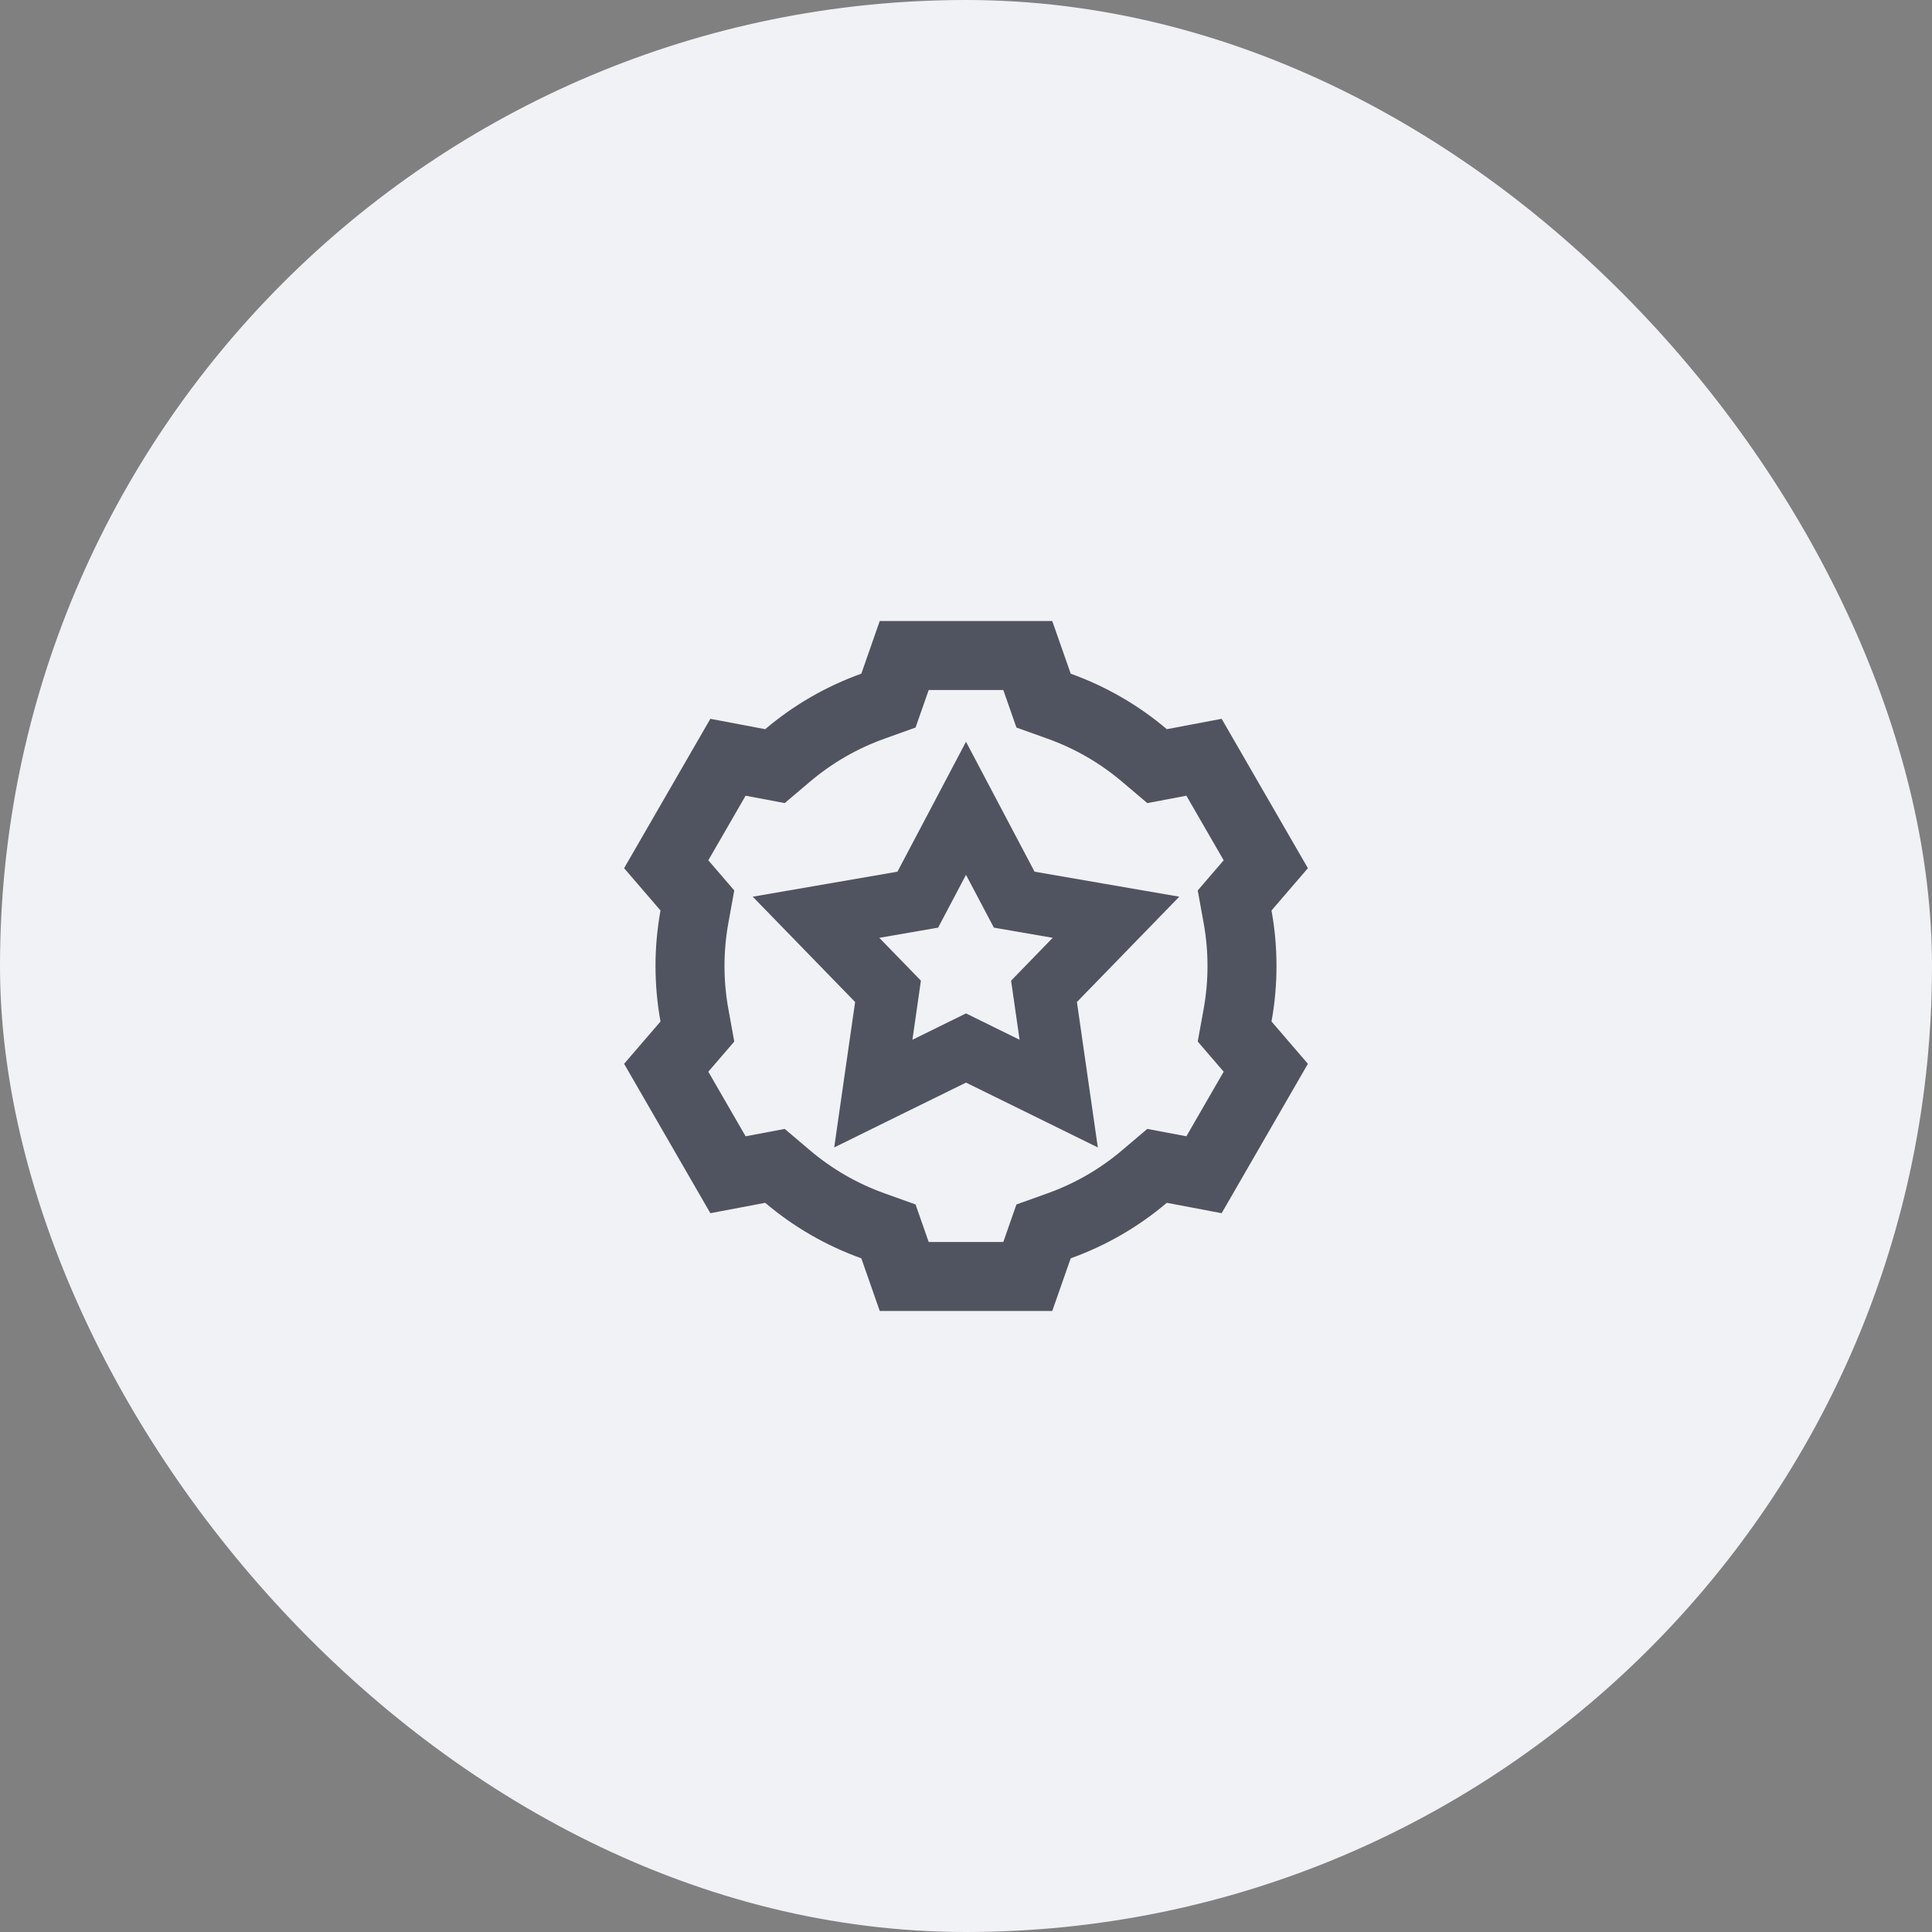<svg xmlns="http://www.w3.org/2000/svg" xmlns:xlink="http://www.w3.org/1999/xlink" fill="none" version="1.1" width="56" height="56" viewBox="0 0 56 56"><rect x="0" y="0" width="56" height="56" fill="#808080" stroke="none"/><g><rect x="0" y="0" width="56" height="56" rx="28" fill="#F1F2F5" fill-opacity="1"/><g><g><path d="M24.966,19.527C23.948,19.891,23.004,20.436,22.18,21.136L20.59,20.835L18.09,25.165L19.145,26.391C19.049,26.922,19,27.461,19,28C19,28.54,19.049,29.078,19.145,29.609L18.09,30.835L20.59,35.165L22.18,34.864C23.004,35.564,23.948,36.108,24.966,36.473L25.5,38L30.5,38L31.035,36.473C32.052,36.108,32.996,35.564,33.821,34.864L35.41,35.165L37.91,30.835L36.855,29.608C36.952,29.078,37,28.539,37,28C37,27.461,36.952,26.922,36.855,26.391L37.91,25.165L35.41,20.835L33.821,21.136C32.996,20.436,32.052,19.892,31.035,19.527L30.5,18L25.5,18L24.966,19.527ZM26.919,20L26.538,21.088L25.64,21.41Q24.443,21.839,23.473,22.661L22.745,23.278L21.612,23.064L20.531,24.936L21.283,25.81L21.113,26.749Q21,27.369,21,28Q21,28.631,21.113,29.251L21.283,30.19L20.531,31.064L21.612,32.936L22.745,32.722L23.473,33.339Q24.443,34.161,25.64,34.59L26.538,34.912L26.919,36L29.081,36L29.462,34.912L30.36,34.59Q31.557,34.161,32.527,33.339L33.255,32.722L34.388,32.936L35.469,31.064L34.717,30.19L34.887,29.251Q35,28.631,35,28Q35,27.369,34.887,26.749L34.717,25.81L35.469,24.936L34.388,23.064L33.255,23.278L32.527,22.661Q31.557,21.839,30.36,21.41L29.462,21.088L29.081,20L26.919,20ZM29.987,25.266L29.018,23.429L28,21.5L26.983,23.429L26.013,25.266L23.967,25.62L21.818,25.991L24.786,29.044L24.49,31.1L24.18,33.259L26.136,32.296L28,31.38L29.864,32.296L31.821,33.259L31.215,29.044L32.662,27.555L34.182,25.991L32.033,25.62L29.987,25.266ZM30.513,27.183L28.808,26.888L28,25.357L27.192,26.888L25.487,27.183L26.693,28.425L26.447,30.138L28,29.374L29.553,30.138L29.307,28.425L30.513,27.183Z" fill-rule="evenodd" fill="#4F5460" fill-opacity="1"/></g></g></g></svg>